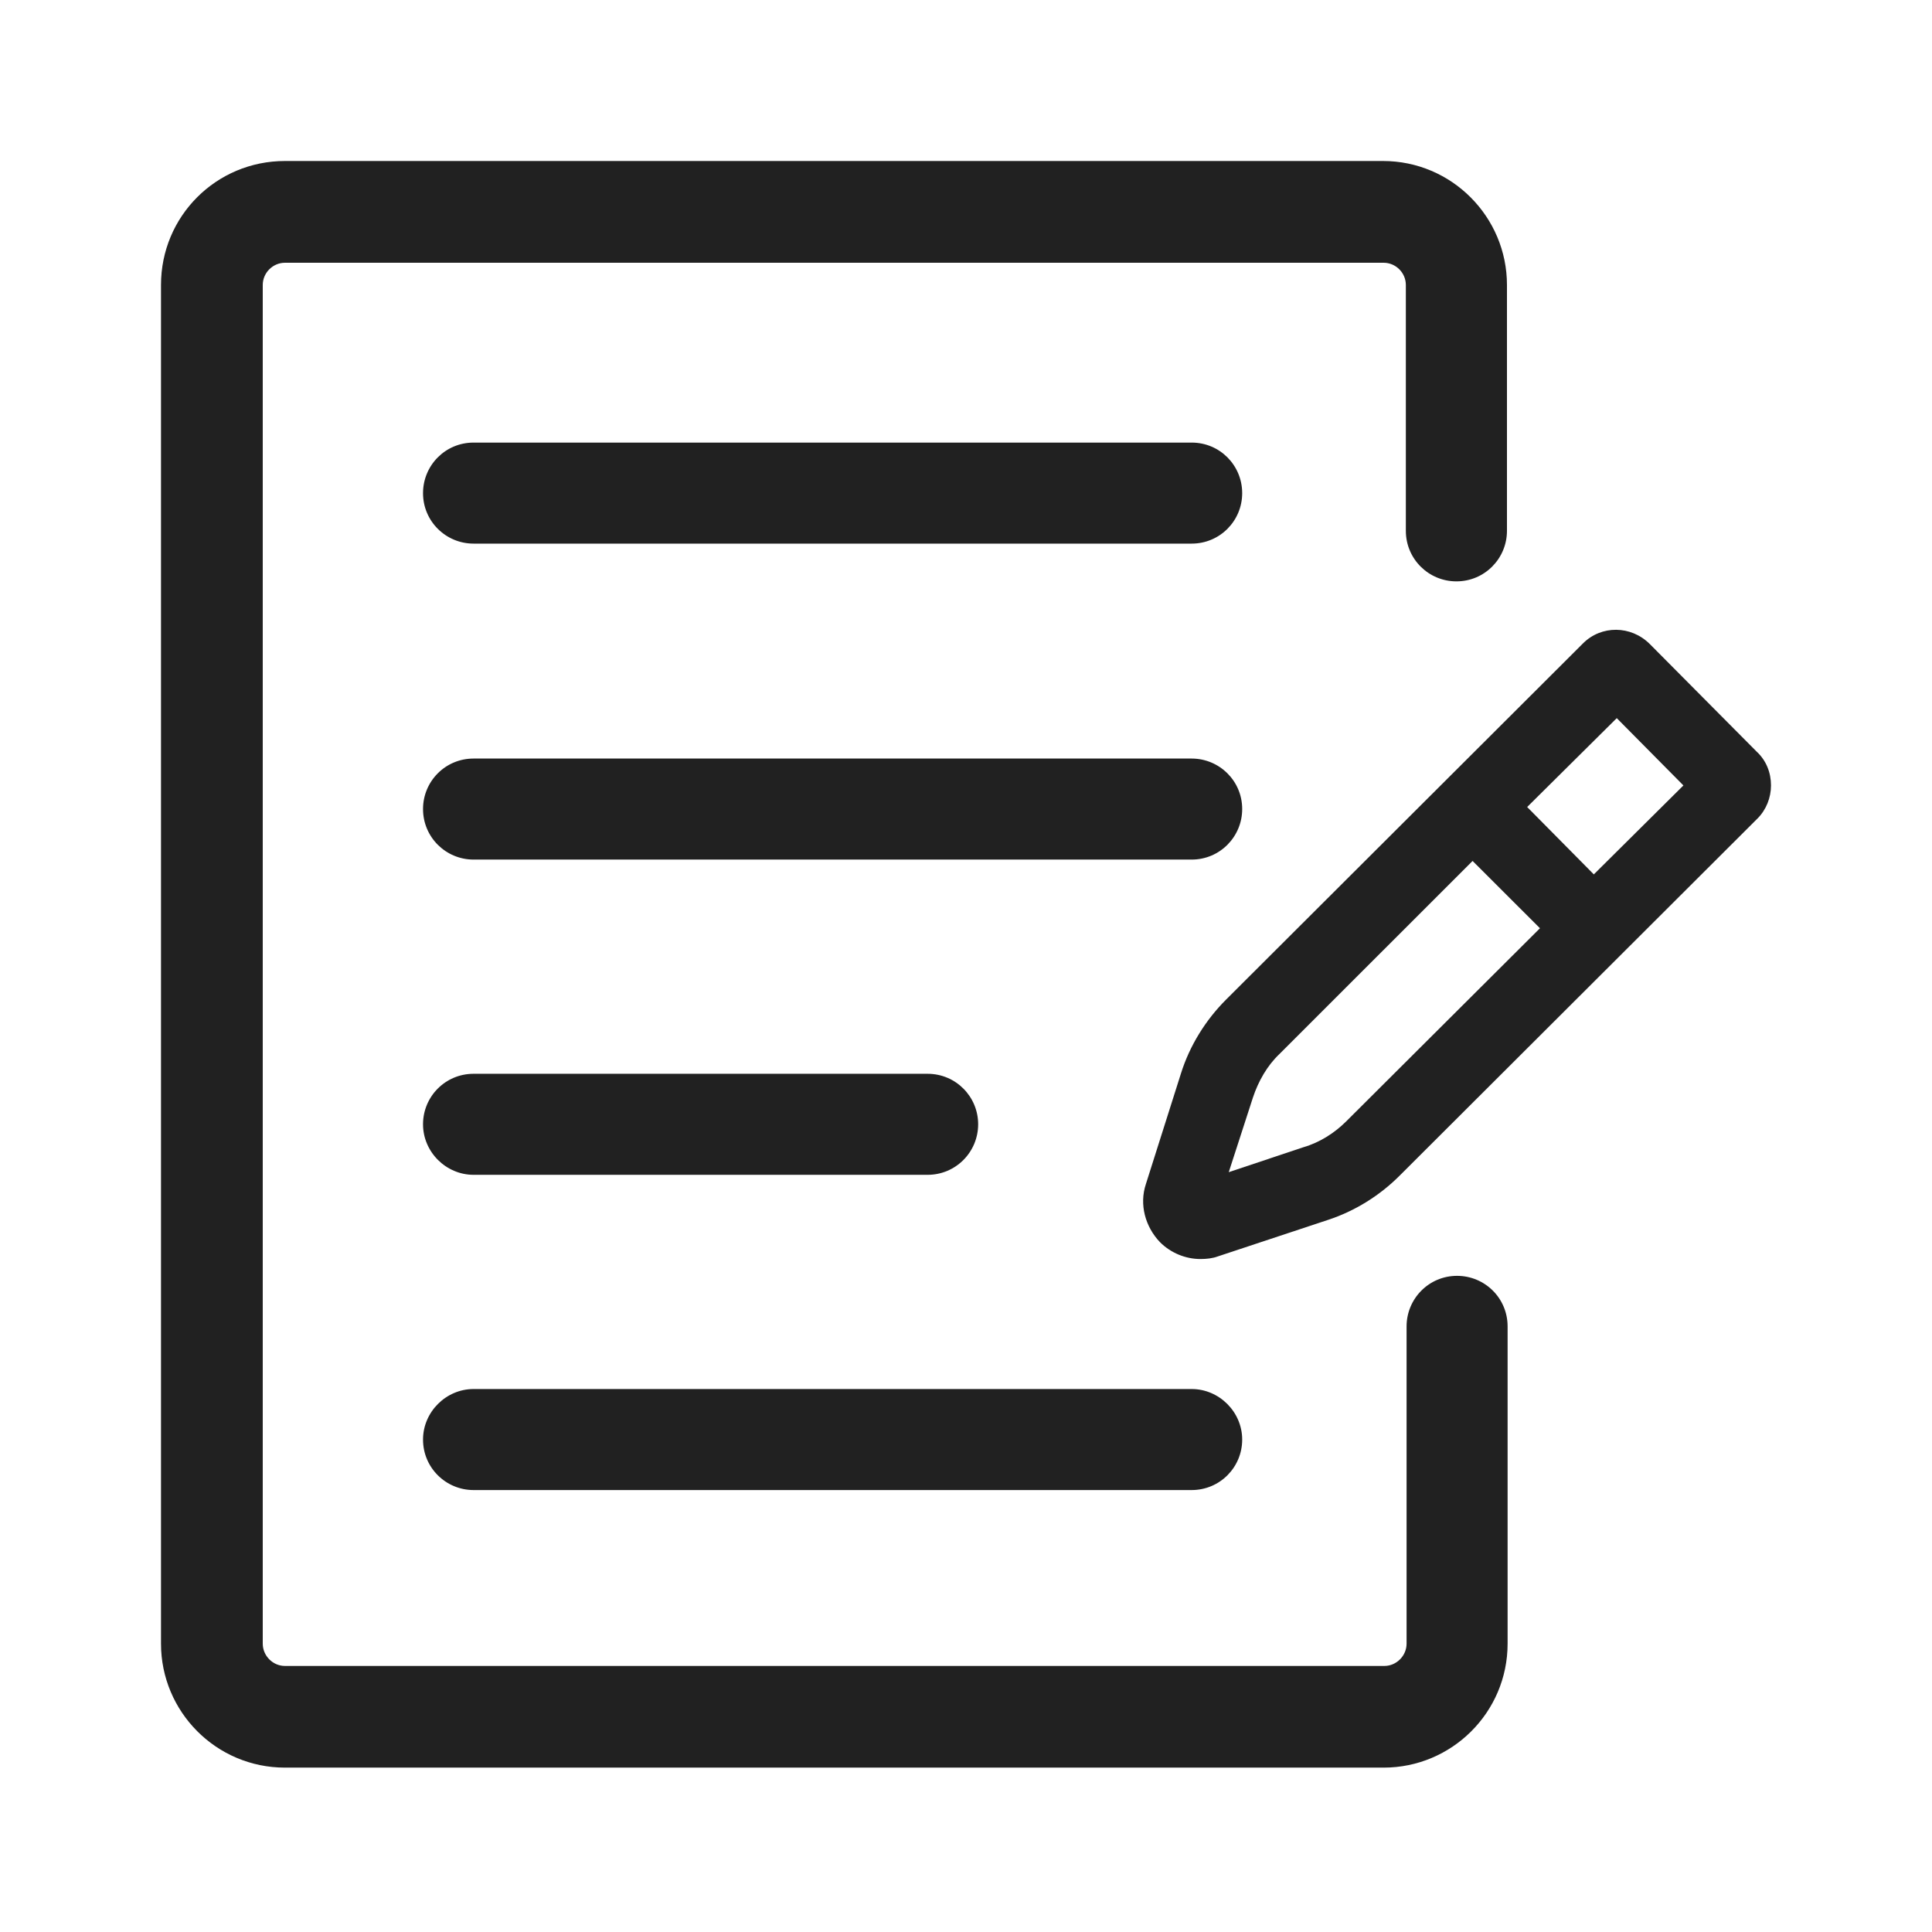 <svg width="24" height="24" viewBox="0 0 24 24" fill="none" xmlns="http://www.w3.org/2000/svg">
<path d="M21.824 9.339L20.494 8C20.259 7.766 19.891 7.766 19.665 7.992L15.23 12.418C14.979 12.669 14.778 12.988 14.669 13.339L14.234 14.711C14.151 14.962 14.226 15.239 14.41 15.431C14.544 15.565 14.728 15.64 14.912 15.64C14.988 15.64 15.063 15.632 15.13 15.607L16.494 15.155C16.828 15.046 17.138 14.854 17.389 14.602L21.833 10.167C21.941 10.059 22 9.908 22 9.757C22 9.598 21.941 9.448 21.824 9.339ZM16.72 13.933C16.577 14.075 16.393 14.193 16.192 14.251L15.264 14.561L15.565 13.632C15.632 13.431 15.741 13.239 15.891 13.096L18.293 10.695L19.13 11.531L16.72 13.933ZM19.799 10.862L18.971 10.025L20.084 8.921L20.912 9.757L19.799 10.862Z" fill="#212121"/>
<path d="M18.1 15.849C17.749 15.849 17.473 16.134 17.473 16.477V20.418C17.473 20.569 17.347 20.695 17.197 20.695H3.54C3.389 20.695 3.264 20.569 3.264 20.418V3.54C3.264 3.389 3.389 3.264 3.54 3.264H17.188C17.339 3.264 17.464 3.389 17.464 3.54V6.594C17.464 6.946 17.749 7.222 18.092 7.222C18.444 7.222 18.72 6.937 18.72 6.594V3.54C18.72 2.695 18.034 2 17.18 2H3.54C2.686 2 2 2.686 2 3.54V20.418C2 21.264 2.686 21.958 3.54 21.958H17.188C18.034 21.958 18.728 21.272 18.728 20.418V16.477C18.728 16.125 18.444 15.849 18.1 15.849Z" fill="#212121"/>
<path d="M14.803 5.498H5.883C5.531 5.498 5.255 5.782 5.255 6.126C5.255 6.477 5.54 6.753 5.883 6.753H14.803C15.155 6.753 15.431 6.469 15.431 6.126C15.431 5.782 15.155 5.498 14.803 5.498Z" fill="#212121"/>
<path d="M15.431 10.05C15.431 9.699 15.146 9.423 14.803 9.423H5.883C5.531 9.423 5.255 9.707 5.255 10.05C5.255 10.402 5.54 10.678 5.883 10.678H14.803C15.155 10.678 15.431 10.393 15.431 10.05Z" fill="#212121"/>
<path d="M11.523 13.339H5.883C5.531 13.339 5.255 13.623 5.255 13.966C5.255 14.31 5.54 14.594 5.883 14.594H11.523C11.874 14.594 12.151 14.31 12.151 13.966C12.151 13.623 11.874 13.339 11.523 13.339Z" fill="#212121"/>
<path d="M5.255 17.883C5.255 18.234 5.54 18.51 5.883 18.51H14.803C15.155 18.51 15.431 18.226 15.431 17.883C15.431 17.54 15.146 17.255 14.803 17.255H5.883C5.54 17.255 5.255 17.54 5.255 17.883Z" fill="#212121"/>
</svg>
